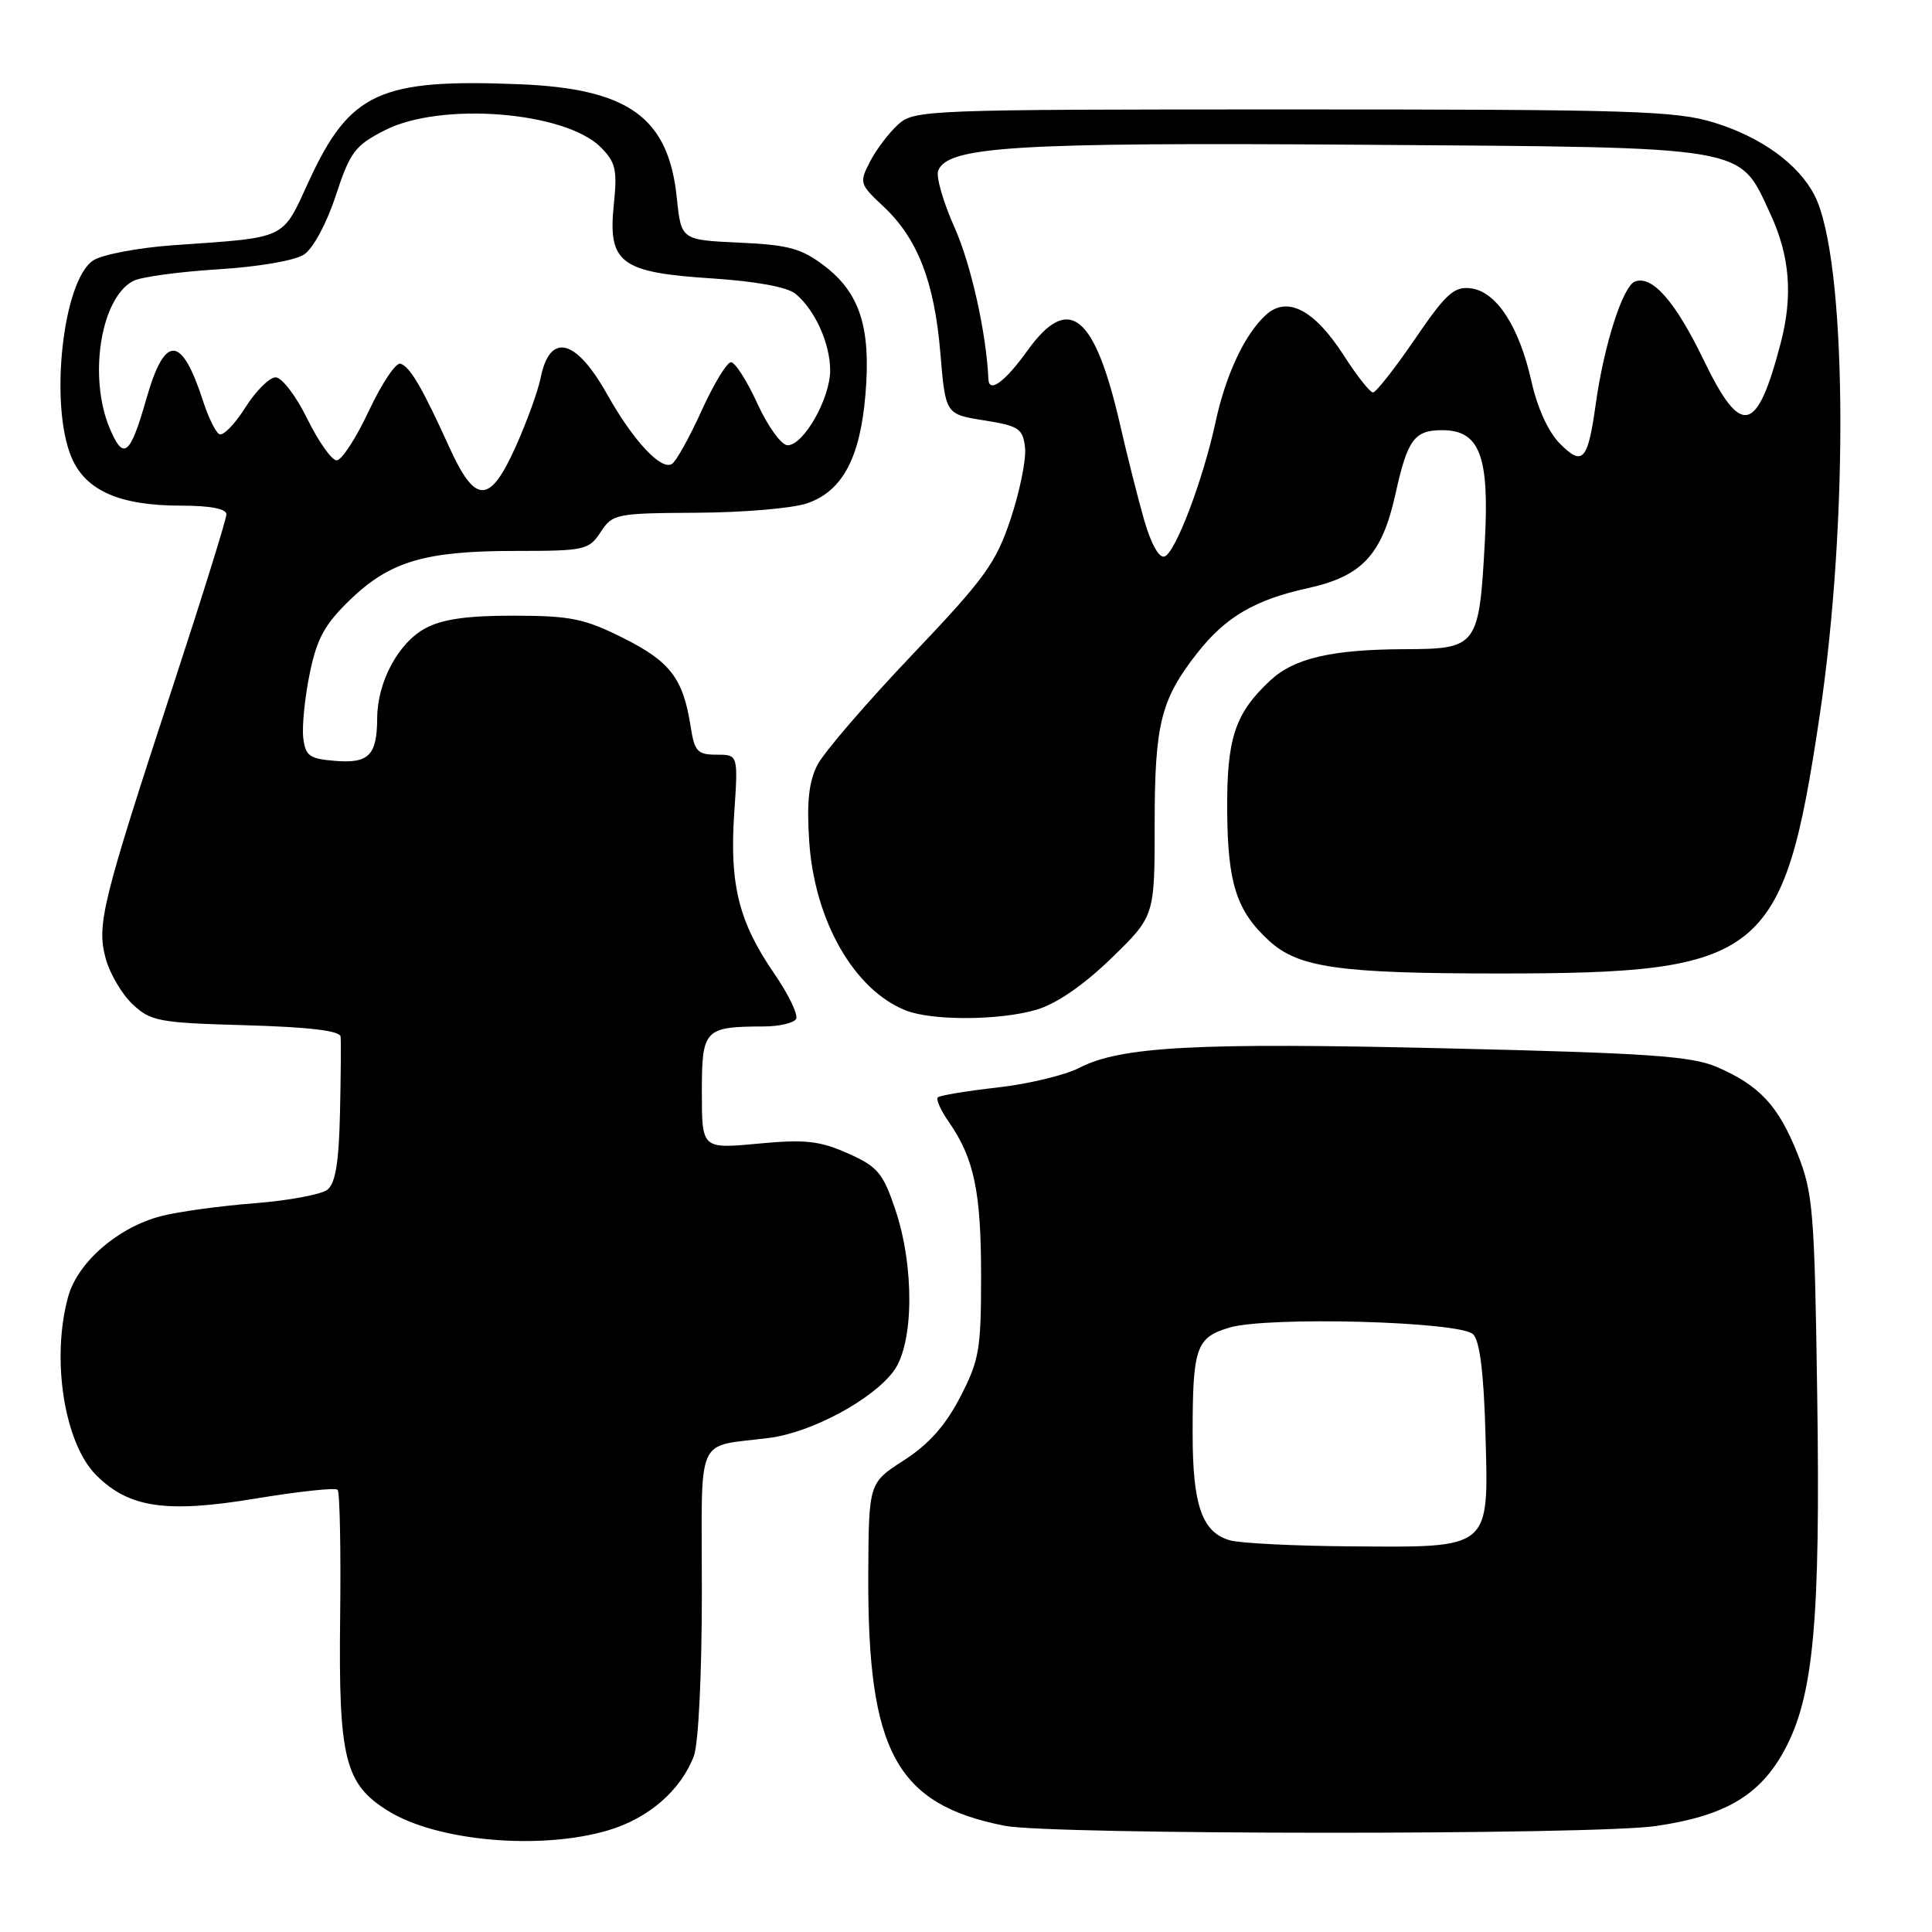 <?xml version="1.0" encoding="UTF-8" standalone="no"?>
<!DOCTYPE svg PUBLIC "-//W3C//DTD SVG 1.1//EN" "http://www.w3.org/Graphics/SVG/1.1/DTD/svg11.dtd" >
<svg xmlns="http://www.w3.org/2000/svg" xmlns:xlink="http://www.w3.org/1999/xlink" version="1.1" viewBox="0 0 256 256">
 <g >
 <path fill="currentColor"
d=" M 80.61 242.52 C 85.94 240.94 90.22 237.22 91.94 232.68 C 92.55 231.06 93.00 221.89 93.00 210.95 C 93.00 189.52 91.98 191.83 102.00 190.52 C 107.57 189.79 115.65 185.44 118.42 181.67 C 121.11 178.02 121.19 167.78 118.59 160.14 C 116.98 155.40 116.26 154.56 112.31 152.81 C 108.57 151.16 106.66 150.95 100.43 151.54 C 93.00 152.23 93.00 152.23 93.00 144.73 C 93.00 136.38 93.31 136.04 101.19 136.01 C 103.22 136.01 105.15 135.56 105.48 135.03 C 105.81 134.50 104.49 131.76 102.55 128.94 C 97.89 122.17 96.65 117.18 97.29 107.75 C 97.81 100.00 97.81 100.00 94.95 100.00 C 92.42 100.00 92.02 99.57 91.51 96.25 C 90.52 89.89 88.81 87.66 82.58 84.54 C 77.42 81.96 75.58 81.59 68.08 81.58 C 61.94 81.57 58.61 82.04 56.38 83.24 C 52.78 85.18 50.01 90.34 49.98 95.15 C 49.96 100.08 48.87 101.19 44.40 100.82 C 40.98 100.54 40.46 100.16 40.18 97.74 C 40.01 96.21 40.39 92.39 41.04 89.24 C 41.99 84.60 43.02 82.73 46.39 79.47 C 51.69 74.37 56.33 73.00 68.34 73.00 C 77.49 73.00 78.03 72.88 79.59 70.50 C 81.17 68.09 81.62 68.00 92.37 67.94 C 98.49 67.91 105.05 67.35 106.95 66.69 C 111.63 65.08 113.98 60.68 114.68 52.23 C 115.42 43.44 113.94 38.82 109.25 35.24 C 106.19 32.91 104.50 32.45 97.96 32.15 C 90.26 31.80 90.26 31.80 89.68 26.21 C 88.58 15.55 83.30 11.74 68.79 11.16 C 50.30 10.42 46.35 12.24 40.92 24.02 C 37.32 31.84 38.19 31.43 23.01 32.49 C 18.34 32.82 13.54 33.73 12.35 34.51 C 8.34 37.14 6.52 53.53 9.46 60.57 C 11.31 65.00 15.83 67.00 23.97 67.00 C 27.84 67.00 30.00 67.41 30.00 68.15 C 30.00 68.78 26.83 78.97 22.95 90.80 C 13.52 119.56 12.79 122.50 14.00 126.99 C 14.54 128.99 16.14 131.73 17.57 133.07 C 19.98 135.33 21.05 135.53 32.58 135.85 C 40.95 136.09 45.04 136.58 45.13 137.35 C 45.20 137.98 45.16 142.55 45.05 147.50 C 44.90 154.07 44.45 156.81 43.37 157.65 C 42.55 158.28 38.20 159.09 33.69 159.44 C 29.19 159.79 23.64 160.55 21.36 161.14 C 15.68 162.59 10.30 167.24 9.04 171.79 C 6.75 180.03 8.51 191.23 12.75 195.47 C 17.08 199.80 22.03 200.53 33.84 198.57 C 39.53 197.63 44.43 197.10 44.73 197.40 C 45.03 197.69 45.18 205.36 45.07 214.44 C 44.85 233.05 45.69 236.41 51.45 239.97 C 57.95 243.99 71.64 245.19 80.61 242.52 Z  M 219.39 241.96 C 228.53 240.64 233.19 237.91 236.42 231.96 C 240.31 224.83 241.23 214.88 240.79 184.83 C 240.44 160.51 240.24 158.07 238.19 152.91 C 235.66 146.53 233.15 143.82 227.49 141.38 C 224.15 139.94 218.40 139.54 192.00 138.92 C 158.56 138.12 148.51 138.65 143.00 141.50 C 141.12 142.47 136.24 143.64 132.16 144.10 C 128.07 144.56 124.52 145.15 124.26 145.41 C 124.00 145.67 124.66 147.15 125.74 148.69 C 129.07 153.48 130.00 157.91 130.00 169.04 C 130.00 178.83 129.76 180.24 127.22 185.14 C 125.27 188.90 123.04 191.40 119.77 193.50 C 115.11 196.50 115.11 196.50 115.05 208.70 C 114.95 232.11 118.76 239.10 133.15 241.93 C 139.30 243.13 211.08 243.17 219.39 241.96 Z  M 137.38 133.78 C 140.00 133.00 143.60 130.52 147.25 126.98 C 153.00 121.40 153.00 121.40 153.00 109.17 C 153.00 95.91 153.81 92.67 158.69 86.47 C 162.42 81.74 166.29 79.47 173.31 77.93 C 180.49 76.35 183.13 73.51 184.92 65.40 C 186.50 58.24 187.41 57.00 191.10 57.00 C 196.08 57.00 197.38 60.43 196.74 71.92 C 195.99 85.64 195.73 85.99 186.21 86.02 C 176.47 86.05 171.48 87.21 168.31 90.17 C 163.62 94.55 162.54 97.82 162.61 107.50 C 162.68 117.08 163.85 120.70 168.15 124.65 C 172.04 128.22 177.42 128.99 198.57 128.99 C 233.69 129.00 236.30 126.92 241.09 95.00 C 245.04 68.65 244.71 34.19 240.43 25.87 C 238.31 21.75 233.38 18.18 227.18 16.26 C 222.08 14.68 216.38 14.50 171.36 14.50 C 122.63 14.50 121.15 14.56 119.00 16.50 C 117.79 17.60 116.12 19.80 115.29 21.40 C 113.84 24.20 113.90 24.40 117.03 27.33 C 121.58 31.58 123.81 37.31 124.60 46.75 C 125.28 54.89 125.28 54.89 130.39 55.70 C 135.00 56.43 135.53 56.78 135.82 59.29 C 136.00 60.82 135.14 65.06 133.93 68.72 C 131.95 74.65 130.53 76.61 120.80 86.84 C 114.80 93.15 109.18 99.68 108.32 101.34 C 107.18 103.56 106.88 106.24 107.22 111.43 C 107.91 121.96 113.14 131.14 120.00 133.88 C 123.52 135.28 132.51 135.23 137.38 133.78 Z  M 59.53 59.25 C 55.94 51.34 54.35 48.62 53.07 48.19 C 52.47 47.99 50.59 50.79 48.89 54.41 C 47.20 58.04 45.27 61.00 44.61 61.00 C 43.96 61.00 42.20 58.52 40.72 55.50 C 39.24 52.48 37.35 50.00 36.52 50.00 C 35.70 50.00 33.88 51.82 32.48 54.04 C 31.08 56.26 29.53 57.83 29.04 57.52 C 28.55 57.22 27.60 55.29 26.94 53.24 C 24.07 44.34 21.85 44.22 19.39 52.86 C 17.24 60.40 16.36 61.10 14.52 56.71 C 11.68 49.90 13.36 39.43 17.67 37.22 C 18.67 36.70 23.71 36.01 28.85 35.69 C 34.23 35.36 39.08 34.53 40.29 33.72 C 41.49 32.93 43.29 29.59 44.49 25.92 C 46.40 20.12 47.03 19.28 51.01 17.25 C 58.43 13.47 74.86 14.77 79.60 19.51 C 81.58 21.49 81.81 22.49 81.33 27.14 C 80.54 34.85 82.21 36.11 94.33 36.89 C 100.17 37.27 104.34 38.04 105.41 38.93 C 107.99 41.07 110.00 45.51 110.00 49.08 C 110.00 52.81 106.48 59.00 104.36 59.00 C 103.55 59.00 101.76 56.54 100.37 53.50 C 98.99 50.48 97.41 48.00 96.86 48.00 C 96.32 48.00 94.56 50.89 92.96 54.43 C 91.36 57.96 89.59 61.14 89.03 61.48 C 87.60 62.37 83.88 58.37 80.44 52.23 C 76.29 44.83 72.85 44.00 71.63 50.10 C 71.28 51.83 69.81 55.89 68.36 59.12 C 64.90 66.85 63.00 66.88 59.53 59.25 Z  M 163.01 204.11 C 159.29 203.07 158.03 199.50 158.03 190.00 C 158.03 178.56 158.48 177.24 162.87 175.92 C 167.96 174.40 193.49 175.09 195.20 176.80 C 196.08 177.67 196.61 181.95 196.83 189.93 C 197.26 205.39 197.68 205.04 179.03 204.90 C 171.59 204.85 164.38 204.49 163.01 204.11 Z  M 151.58 68.82 C 150.75 65.89 149.35 60.35 148.47 56.50 C 145.07 41.60 141.64 38.80 136.14 46.46 C 133.16 50.61 131.05 52.15 130.97 50.25 C 130.70 44.15 128.66 35.00 126.49 30.16 C 124.99 26.81 124.01 23.42 124.31 22.62 C 125.55 19.40 134.53 18.85 180.50 19.18 C 232.30 19.55 230.33 19.22 234.57 28.32 C 237.17 33.91 237.60 39.18 235.94 45.50 C 232.80 57.52 230.71 57.98 225.77 47.75 C 221.99 39.93 218.92 36.43 216.63 37.31 C 215.03 37.93 212.53 45.74 211.45 53.50 C 210.40 61.05 209.72 61.81 206.72 58.81 C 205.17 57.26 203.72 54.09 202.92 50.52 C 201.29 43.23 198.26 38.60 194.86 38.20 C 192.66 37.94 191.58 38.93 187.47 44.95 C 184.82 48.83 182.32 52.00 181.93 52.00 C 181.53 52.00 179.81 49.82 178.10 47.16 C 174.19 41.06 170.59 39.16 167.76 41.71 C 164.94 44.26 162.42 49.63 161.05 56.00 C 159.39 63.66 155.74 73.27 154.30 73.74 C 153.57 73.98 152.50 72.03 151.58 68.82 Z "/>
</g>
</svg>